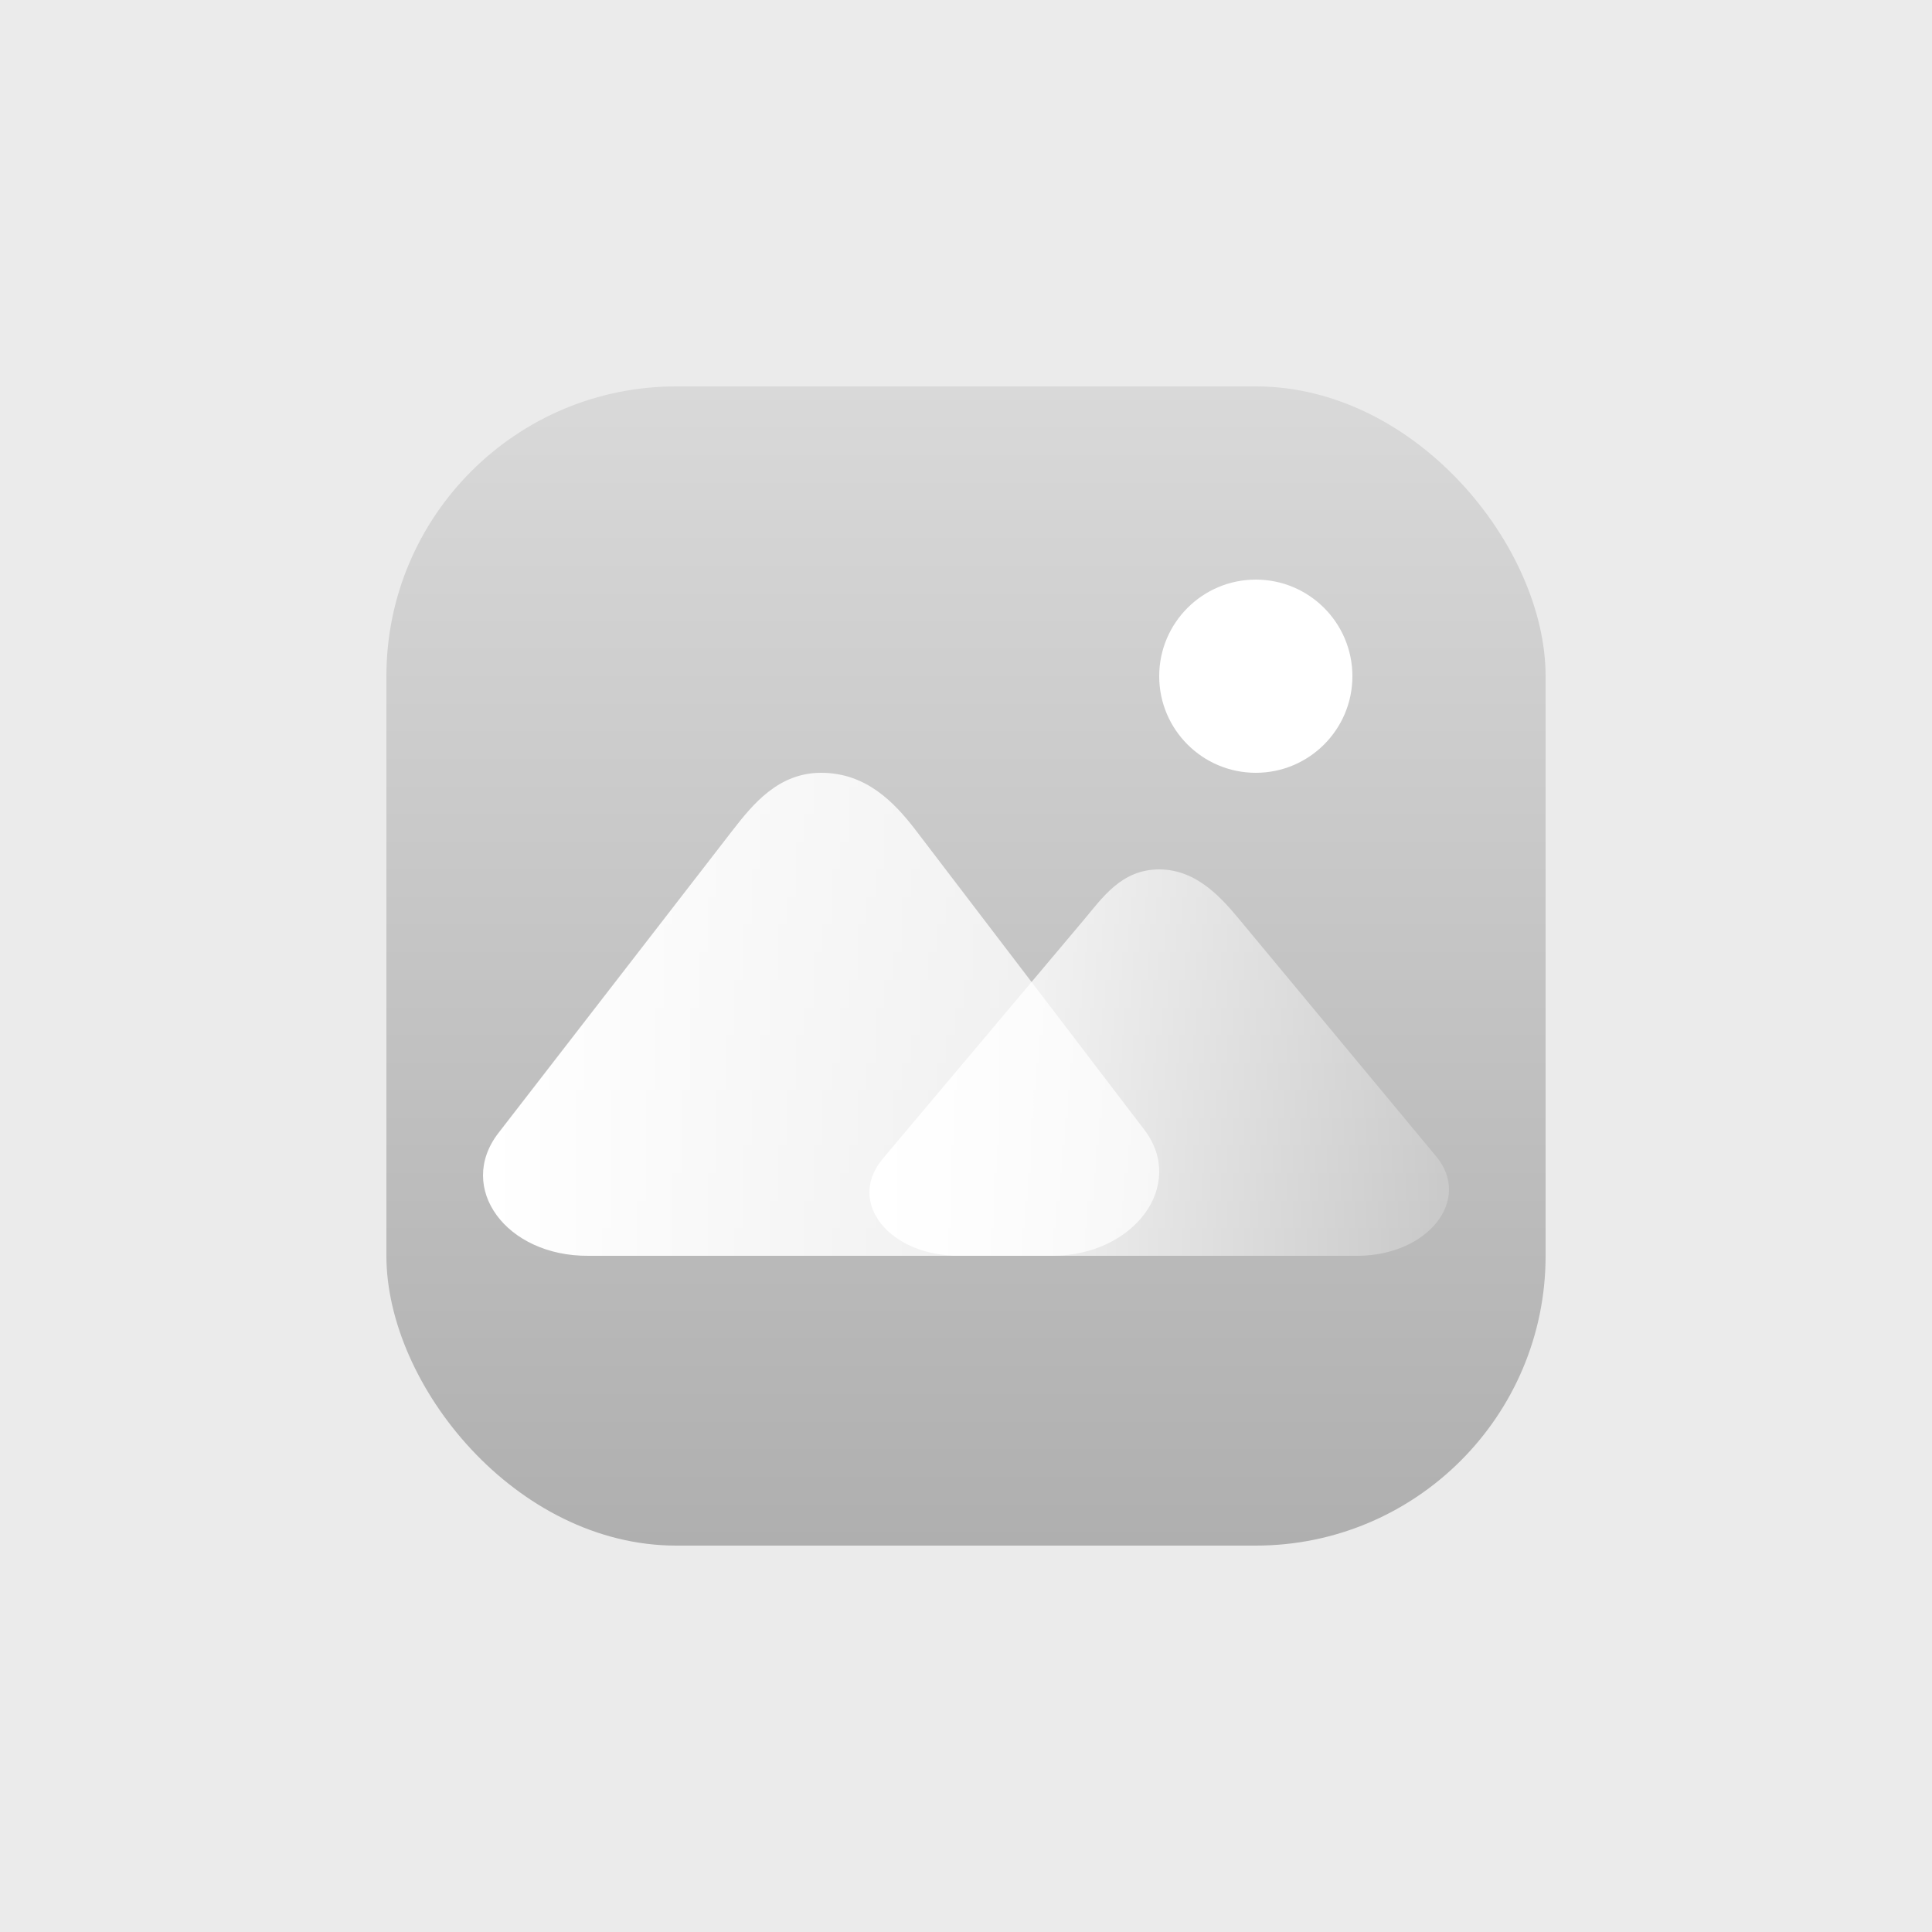 <svg width="20" height="20" viewBox="0 0 20 20" fill="none" xmlns="http://www.w3.org/2000/svg">
<g id="Default">
<rect width="20" height="20" fill="#EBEBEB"/>
<rect id="Rectangle 23058" x="4" y="4" width="12" height="12" rx="3" fill="url(#paint0_linear_3040_54372)"/>
<path id="&#230;&#164;&#173;&#229;&#156;&#134;_808" d="M14 7C14 7.552 13.552 8 13 8C12.448 8 12 7.552 12 7C12 6.448 12.448 6 13 6C13.552 6 14 6.448 14 7Z" fill="white"/>
<path id="&#232;&#183;&#175;&#229;&#190;&#132;_16915" d="M9.935 13H14.055C14.784 12.996 15.234 12.422 14.873 11.978L12.834 9.523C12.663 9.319 12.4 9 12 9C11.607 9 11.41 9.297 11.216 9.527L9.135 11.999C8.762 12.447 9.206 13.004 9.935 13Z" fill="url(#paint1_linear_3040_54372)"/>
<path id="&#232;&#183;&#175;&#229;&#190;&#132;_16916" d="M6.091 13H10.897C11.748 12.995 12.273 12.267 11.852 11.703L9.474 8.587C9.257 8.306 8.967 8 8.5 8C8.058 8 7.794 8.325 7.585 8.594L5.158 11.731C4.722 12.298 5.24 13.006 6.091 13Z" fill="url(#paint2_linear_3040_54372)"/>
</g>
<defs>
<linearGradient id="paint0_linear_3040_54372" x1="10" y1="4" x2="10" y2="16" gradientUnits="userSpaceOnUse">
<stop stop-color="#D9D9D9"/>
<stop offset="1" stop-color="#AFAFAF"/>
</linearGradient>
<linearGradient id="paint1_linear_3040_54372" x1="9.008" y1="10.995" x2="15.013" y2="10.995" gradientUnits="userSpaceOnUse">
<stop stop-color="white"/>
<stop offset="1" stop-color="white" stop-opacity="0.2"/>
</linearGradient>
<linearGradient id="paint2_linear_3040_54372" x1="5.09" y1="10.473" x2="12.076" y2="10.473" gradientUnits="userSpaceOnUse">
<stop stop-color="white"/>
<stop offset="1" stop-color="white" stop-opacity="0.7"/>
</linearGradient>
</defs>
</svg>
